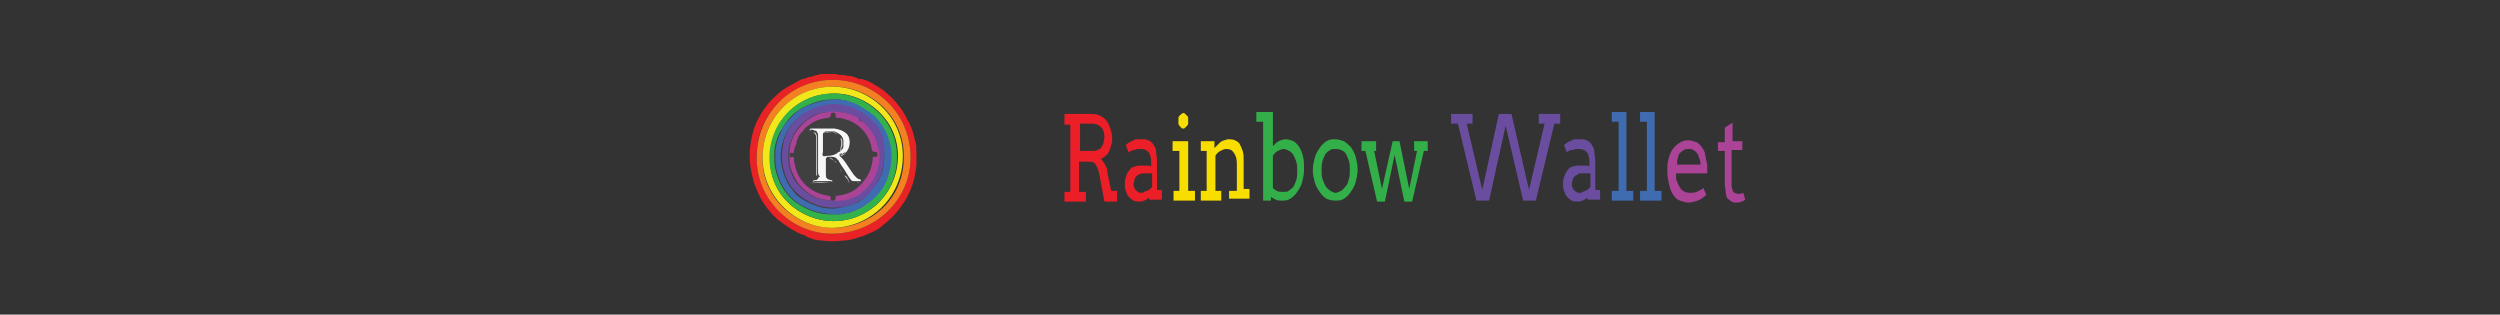 <?xml version="1.0" encoding="utf-8"?>
<!-- Roman Inozemtsev: https://github.com/mir-one/  -->
<svg version="1.1"
	 id="Слой_1" text-rendering="geometricPrecision" shape-rendering="geometricPrecision" image-rendering="optimizeQuality"
	 xmlns="http://www.w3.org/2000/svg" xmlns:xlink="http://www.w3.org/1999/xlink" x="0px" y="0px" viewBox="0 0 256.7 32.3"
	 style="enable-background:new 0 0 256.7 32.3;" xml:space="preserve">
<rect x="0" y="0" width="256.7" height="32.3" fill="#333333" stroke="none"/>
<style type="text/css">
	.st0{fill:#404041;}
	.st1{fill:#E92225;}
	.st2{fill:#F38021;}
	.st3{fill:#F1E71B;}
	.st4{fill:#33B24C;}
	.st5{fill:#3F6BB1;}
	.st6{fill:#6B4D9F;}
	.st7{fill:#AB4397;}
	.st8{fill:#F6F7F7;}
	.st9{fill:#D0CFCF;}
	.st10{fill:#C5C6C5;}
	.st11{fill:#242628;}
	.st12{fill:#EC1E27;}
	.st13{fill:#F8DD00;}
	.st14{fill:#33AF4A;}
</style>
<g>
	<circle class="st0" cx="85.2" cy="16" r="5.9"/>
	<path class="st1" d="M82.4,24.1c-0.8-0.3-1.5-0.8-2.2-1.3c-0.7-0.5-1.2-1.1-1.7-1.8c-0.5-0.7-0.8-1.5-1.1-2.3
		c-0.3-1.1-0.5-2.2-0.4-3.4c0.1-1,0.3-1.9,0.7-2.8c0.5-1,1.1-1.9,1.9-2.6c0.4-0.4,0.9-0.8,1.5-1.1c0.4-0.2,0.7-0.4,1.1-0.6
		c0.2-0.1,0.4-0.1,0.6-0.2c0.1,0,0.2-0.1,0.3-0.1c0.2,0,0.5-0.1,0.7-0.2c0,0,0,0,0.1,0c0.1,0,0.2,0,0.3-0.1c0,0,0,0,0,0
		c0.1,0,0.3,0,0.4,0c0,0,0,0,0,0c0.2,0,0.4,0,0.7,0c0.2,0,0.3,0,0.5,0c0.2,0.1,0.5,0.1,0.7,0.1c0.2,0,0.5,0.1,0.7,0.1
		c0.3,0,0.5,0.1,0.7,0.2c0.2,0,0.3,0.2,0.5,0.1c0.1,0,0.3,0.1,0.4,0.1c0.3,0.1,0.7,0.3,1,0.5C90,8.8,90.3,9,90.6,9.2
		c0.3,0.2,0.5,0.4,0.7,0.6c0.3,0.2,0.5,0.5,0.7,0.7c0.3,0.4,0.6,0.7,0.8,1.1c0.4,0.7,0.8,1.4,1,2.2c0.1,0.4,0.2,0.8,0.3,1.2
		c0,0.1-0.1,0.3,0,0.4c0,0.6,0,1.1,0,1.7c-0.1,0.1,0,0.3-0.1,0.5c-0.1,1-0.5,2-1,2.9c-0.4,0.6-0.8,1.2-1.3,1.7
		c-0.5,0.5-1,0.9-1.5,1.3c-0.5,0.3-1,0.5-1.5,0.7c-0.3,0.1-0.6,0.2-0.9,0.3c-0.4,0.1-0.8,0.2-1.2,0.2c-0.7,0.1-1.5,0.1-2.2,0
		c-0.4,0-0.9-0.1-1.3-0.3c0,0-0.1,0-0.1,0c0,0,0,0,0,0c-0.1-0.1-0.1-0.1-0.2-0.1c0,0,0,0,0,0C82.6,24.1,82.5,24.1,82.4,24.1z
		 M77.7,16.1c-0.1,4.4,3.6,7.9,7.7,7.9c4.5,0,8.1-3.5,8.1-7.8c0-4.7-3.7-7.9-7.8-8C81.2,8.1,77.6,11.8,77.7,16.1z"/>
	<path class="st2" d="M77.7,16.1c0-4.4,3.5-8,8-7.9c4.1,0.1,7.8,3.3,7.8,8c0,4.3-3.6,7.8-8.1,7.8C81.3,24,77.6,20.5,77.7,16.1z
		 M78.3,16.2c-0.1,4.1,3.4,7.2,7.3,7.2c4-0.1,7.2-3.1,7.2-7.2c0.1-4.3-3.5-7.3-7.2-7.3C81.5,8.9,78.3,12.1,78.3,16.2z"/>
	<path class="st3" d="M78.3,16.2c0-4.1,3.2-7.3,7.2-7.3c3.7,0,7.3,3,7.2,7.3c-0.1,4-3.2,7.1-7.2,7.2C81.8,23.4,78.3,20.3,78.3,16.2z
		 M85.6,22.7c3.6,0,6.6-2.9,6.6-6.7c0-3.7-3.2-6.4-6.5-6.4c-3.9,0-6.6,3-6.6,6.6C78.9,19.9,82.1,22.7,85.6,22.7z"/>
	<path class="st4" d="M85.6,22.7c-3.5,0-6.6-2.8-6.6-6.5c0-3.6,2.8-6.6,6.6-6.6c3.3,0,6.5,2.7,6.5,6.4
		C92.2,19.9,89.1,22.7,85.6,22.7z M85.7,22c0.3,0,0.7,0,1.1-0.1c1-0.2,1.9-0.7,2.7-1.4c0.7-0.7,1.3-1.5,1.6-2.4
		c0.3-0.9,0.4-1.9,0.3-2.8c-0.1-0.7-0.3-1.3-0.6-1.9c-0.4-0.7-0.8-1.3-1.5-1.8c-0.6-0.4-1.2-0.9-2-1.1c-0.5-0.2-1-0.3-1.5-0.3
		c-0.9,0-1.7,0.1-2.6,0.5c-0.8,0.3-1.6,0.8-2.2,1.5c-0.4,0.5-0.7,1-1,1.5c-0.3,0.7-0.5,1.4-0.5,2.1c0,0.5,0,1,0.1,1.5
		c0.3,1.4,0.9,2.5,2,3.4C82.9,21.6,84.2,22.1,85.7,22z"/>
	<path class="st5" d="M85.7,22c-1.6,0-2.8-0.5-4-1.3c-1.1-0.9-1.7-2-2-3.4c-0.1-0.5-0.1-1-0.1-1.5c0-0.7,0.2-1.4,0.5-2.1
		c0.2-0.6,0.6-1.1,1-1.5c0.6-0.7,1.3-1.2,2.2-1.5c0.8-0.3,1.7-0.5,2.6-0.5c0.5,0,1,0.1,1.5,0.3c0.7,0.2,1.4,0.7,2,1.1
		c0.7,0.5,1.1,1.1,1.5,1.8c0.3,0.6,0.5,1.3,0.6,1.9c0.1,1,0,1.9-0.3,2.8c-0.3,1-0.9,1.8-1.6,2.4c-0.8,0.7-1.7,1.2-2.7,1.4
		C86.4,22,86,22.1,85.7,22z M90.8,16c0-0.3,0-0.7-0.1-1.1c-0.1-0.8-0.5-1.5-0.9-2.1c-0.4-0.5-0.9-1-1.6-1.3
		c-0.7-0.4-1.4-0.6-2.2-0.7c-0.9-0.1-1.7,0.1-2.5,0.4c-0.4,0.2-0.9,0.4-1.3,0.7c-0.9,0.7-1.5,1.6-1.8,2.6c-0.3,0.9-0.3,1.8-0.1,2.7
		c0.2,1,0.6,1.8,1.3,2.6c0.3,0.4,0.7,0.6,1.2,0.9c1,0.5,1.9,0.8,3,0.7c0.8-0.1,1.5-0.3,2.2-0.6c0.8-0.4,1.4-1.1,1.9-1.8
		C90.6,18.1,90.8,17.1,90.8,16z"/>
	<path class="st6" d="M90.8,16c0,1.1-0.3,2-0.8,2.9c-0.5,0.8-1.1,1.4-1.9,1.8c-0.7,0.4-1.4,0.6-2.2,0.6c-1.1,0.1-2.1-0.2-3-0.7
		c-0.4-0.2-0.8-0.5-1.2-0.9c-0.7-0.7-1.1-1.6-1.3-2.6c-0.2-0.9-0.1-1.8,0.1-2.7c0.3-1,0.9-1.9,1.8-2.6c0.4-0.3,0.8-0.5,1.3-0.7
		c0.8-0.3,1.7-0.5,2.5-0.4c0.8,0.1,1.5,0.3,2.2,0.7c0.6,0.3,1.1,0.8,1.6,1.3c0.5,0.6,0.8,1.3,0.9,2.1C90.8,15.4,90.8,15.7,90.8,16z
		 M88.1,12.2C88.1,12.2,88.1,12.2,88.1,12.2c-0.5-0.3-0.9-0.5-1.4-0.6c-0.6-0.1-1.2-0.1-1.8-0.1c-0.6,0.1-1.1,0.2-1.6,0.5
		c-0.5,0.3-1,0.7-1.4,1.2c-0.5,0.6-0.7,1.3-0.9,2c-0.1,0.8-0.1,1.6,0.2,2.4c0.2,0.7,0.6,1.3,1.2,1.8c0.6,0.6,1.3,1,2.2,1.1
		c0.6,0.1,1.1,0.1,1.7,0.1c0.5-0.1,1-0.2,1.4-0.4c0.5-0.3,0.9-0.6,1.3-1c0.5-0.5,0.8-1.1,1-1.8c0.2-0.5,0.2-1,0.2-1.6
		c0-0.7-0.2-1.4-0.6-2c-0.3-0.5-0.6-0.9-1.1-1.3c0-0.1,0-0.1-0.1-0.1c0,0,0,0,0,0C88.3,12.3,88.3,12.2,88.1,12.2
		C88.1,12.2,88.1,12.2,88.1,12.2z"/>
	<path class="st7" d="M88.4,12.4C88.4,12.4,88.4,12.4,88.4,12.4c0,0.1,0.1,0.1,0.2,0.1c0.4,0.4,0.8,0.8,1.1,1.3
		c0.3,0.6,0.5,1.3,0.6,2c0,0.5,0,1.1-0.2,1.6c-0.2,0.7-0.5,1.3-1,1.8c-0.4,0.4-0.8,0.8-1.3,1c-0.4,0.2-0.9,0.4-1.4,0.4
		c-0.6,0.1-1.1,0-1.7-0.1c-0.9-0.1-1.6-0.5-2.2-1.1c-0.6-0.5-0.9-1.1-1.2-1.8c-0.3-0.8-0.3-1.6-0.2-2.4c0.1-0.7,0.4-1.4,0.9-2
		c0.4-0.5,0.9-0.9,1.4-1.2c0.5-0.3,1-0.4,1.6-0.5c0.6-0.1,1.2,0,1.8,0.1c0.5,0.1,0.9,0.3,1.3,0.5c0,0.1,0,0.1,0.1,0.1c0,0,0,0,0,0
		C88.2,12.3,88.2,12.4,88.4,12.4z M81.7,14.9L81.7,14.9L81.7,14.9C81.7,14.9,81.7,14.9,81.7,14.9c-0.1,0.3-0.2,0.5-0.2,0.8
		c0,0,0,0,0,0c0,0-0.1,0-0.1,0c-0.1,0-0.1,0-0.2,0c0,0-0.1,0-0.1,0c0,0,0,0,0,0l0,0c0,0,0,0.1,0,0.1c0,0.1,0,0.2,0,0.3
		c0.1,0.1,0.3,0,0.4,0c0,0.4,0.1,0.8,0.2,1.2c0.5,1.6,1.8,2.6,3.4,2.8c0.1,0,0.2,0.1,0.2,0.2c0,0.1,0,0.1,0,0.2c0,0.1,0,0.1,0.1,0.1
		c0.2,0.1,0.4,0,0.4-0.3c0,0,0-0.1,0-0.1c0-0.1,0-0.1,0.1-0.1c1.1-0.1,2-0.5,2.7-1.4c0.6-0.7,0.9-1.4,1-2.3c0-0.3,0-0.3,0.3-0.3
		c0.1,0,0.2,0,0.2-0.2c0-0.1,0-0.3-0.2-0.3c-0.3,0-0.3,0-0.4-0.3c0,0,0-0.1,0-0.1c-0.3-1.7-1.7-2.9-3.4-3.1c-0.3,0-0.3,0-0.3-0.3
		c0-0.1,0-0.1-0.1-0.2c-0.2-0.1-0.4,0-0.4,0.2c0,0.2-0.1,0.3-0.3,0.3c-0.8,0.1-1.4,0.3-2,0.8c-0.2,0.1-0.4,0.3-0.5,0.5c0,0,0,0,0,0
		l0,0c-0.1,0.1-0.2,0.2-0.3,0.3l0,0c-0.1,0.1-0.2,0.3-0.3,0.5c0,0,0,0,0,0c0,0,0,0,0,0c0,0,0,0.1,0,0.1c-0.1,0.1-0.1,0.1-0.1,0.2
		c0,0,0,0,0,0l0,0C81.8,14.7,81.8,14.8,81.7,14.9C81.8,14.9,81.7,14.9,81.7,14.9z"/>
	<path class="st8" d="M83.2,13.5c-0.1-0.2-0.1-0.3,0.1-0.3c0.8,0,1.6,0,2.4,0c0.5,0.1,0.9,0.2,1.3,0.6c0.4,0.5,0.3,1.5-0.2,1.9
		c0-0.1-0.1,0-0.2,0c-0.1,0,0,0.1,0,0.1c0,0-0.1,0-0.1,0c-0.1-0.1-0.2,0-0.3,0c0,0.1,0.1,0.1,0.1,0.1c0,0-0.1,0-0.1,0.1
		c0.6,0.5,0.9,1.2,1.3,1.7c0.1,0.2,0.3,0.4,0.5,0.6c0.1,0,0.1,0.1,0.2,0.1c0.2,0,0.2,0.1,0.2,0.3c0,0,0,0,0,0c0,0,0,0,0,0
		c0-0.1,0-0.1-0.1-0.1c-0.2,0-0.4,0-0.6,0c-0.1,0-0.2,0-0.3-0.1c-0.4-0.5-0.6-1-1-1.5c-0.1-0.2-0.2-0.3-0.3-0.5c0,0,0-0.1-0.1-0.1
		c-0.1-0.2-0.3-0.3-0.6-0.3c0,0,0,0,0,0c-0.2,0-0.4,0-0.5,0c0,0.1,0,0.1,0.1,0.1c0.1,0,0.2,0,0.3,0l0,0c0,0,0,0,0,0
		c-0.1,0-0.3,0-0.4,0c-0.1,0-0.1,0-0.1,0.1c0,0.3,0,0.6,0,0.9c0,0.1,0,0.2,0,0.2c0,0.1,0,0.1,0,0.2c0,0,0,0.1,0,0.1
		c0,0.1,0,0.1,0,0.2c0,0.4,0.1,0.5,0.5,0.6c0.2,0,0.2,0.1,0.1,0.2c0,0,0,0,0,0c0-0.1,0-0.1-0.1-0.1c-0.1,0-0.3,0-0.4,0
		c-0.4,0-0.9,0-1.3,0c-0.1,0-0.1,0.1-0.1,0.1c0,0,0,0,0,0c-0.1-0.1,0-0.2,0.2-0.2c0.2,0,0.3-0.1,0.4-0.4c0,0,0,0,0,0
		c0,0.1,0.1,0.1,0.1,0C84,18,84,17.8,84,17.6c0-1.2,0-2.4,0-3.6c0-0.2,0-0.3-0.1-0.4c0-0.1-0.1-0.2-0.3-0.2
		c-0.1-0.1-0.3-0.1-0.4-0.1C83.2,13.3,83.2,13.4,83.2,13.5C83.3,13.5,83.3,13.5,83.2,13.5z M86.4,15.4c0,0,0.1-0.1,0.1-0.1
		c0.1-0.1,0.1-0.2,0.1-0.3c0,0,0,0,0,0c0,0,0-0.1,0-0.1c0-0.1,0-0.3,0-0.4c0-0.5-0.4-0.8-0.9-1c0,0-0.1,0-0.1,0c0,0-0.1,0-0.2,0
		c0,0,0,0,0,0c-0.2,0-0.5,0-0.7,0c0,0,0,0,0,0c0,0,0,0.1,0,0.1c0.2,0.1,0.4,0,0.6,0c0,0.1-0.1,0-0.1,0c-0.2,0-0.3,0-0.5,0
		c-0.1,0-0.2,0-0.2,0.2c0,0.6,0,1.1,0,1.7c0,0.2-0.1,0.4,0,0.5c0.1,0.1,0.3,0,0.5,0c0.4,0,0.8-0.1,1.1-0.4
		C86.3,15.6,86.3,15.5,86.4,15.4z"/>
	<path class="st9" d="M83.8,16.9c0-0.1,0-0.3,0-0.4c0-0.1,0-0.2,0-0.2c0,0,0-0.1,0-0.1c0-0.1,0-0.2,0-0.2c0-0.1,0-0.2,0-0.2
		c0-0.1,0-0.1,0-0.2c0-0.5,0-1,0-1.5c0-0.2-0.1-0.4-0.3-0.5c0,0,0.1,0,0.1,0c0,0,0.1,0,0.1,0c0.2,0.2,0.2,0.4,0.2,0.6
		c0,1.2,0,2.4,0,3.6c0,0.1,0,0.2-0.1,0.3c0,0,0,0,0,0C83.8,17.7,83.8,17.3,83.8,16.9z"/>
	<path class="st10" d="M85.2,18.7C85.2,18.7,85.2,18.7,85.2,18.7C85.2,18.8,85.2,18.8,85.2,18.7c-0.7,0.1-1.3,0.1-1.9,0.1
		c0,0-0.1,0-0.1,0c0,0,0,0,0,0C83.9,18.7,84.5,18.7,85.2,18.7z"/>
	<path class="st9" d="M87.1,18.6c0.1,0.1,0.2,0.1,0.2,0.1c0.2,0,0.5,0,0.7,0c0.1,0.1,0.2,0,0.2,0c0,0,0,0,0,0c0,0-0.1,0-0.1,0
		c-0.3,0-0.6,0-1,0C87.2,18.8,87.1,18.7,87.1,18.6z"/>
	<path class="st10" d="M86.7,18c0.1,0,0.1,0.1,0.2,0.1c0.1,0.1,0.1,0.2,0.2,0.3c0,0,0,0,0,0.1C86.9,18.3,86.8,18.2,86.7,18z"/>
	<path class="st9" d="M86.1,17.2c0.1,0,0.3,0.3,0.3,0.5C86.3,17.5,86.3,17.3,86.1,17.2C86.1,17.2,86.1,17.2,86.1,17.2z"/>
	<path class="st9" d="M86.4,16c0,0-0.1,0-0.1-0.1c0.1,0,0.2-0.1,0.3,0C86.5,16,86.4,16,86.4,16z"/>
	<path class="st9" d="M86.6,15.9c0,0-0.1-0.1,0-0.1c0.1,0,0.1-0.1,0.2,0C86.7,15.8,86.7,15.9,86.6,15.9z"/>
	<path class="st9" d="M87,18.5C87,18.5,87,18.4,87,18.5c0.1,0,0.1,0,0.2,0.1C87,18.6,87.1,18.5,87,18.5z"/>
	<path class="st9" d="M86.2,15.5c0.1,0,0.1-0.2,0.1-0.3c0.1-0.3,0.1-0.7,0-1c0,0,0.1,0,0.1,0c0.1,0.2,0.1,0.4,0.1,0.6c0,0,0,0,0,0
		c0,0.1,0,0.2-0.1,0.4c0,0.1-0.1,0.1,0,0.2C86.3,15.5,86.3,15.6,86.2,15.5z"/>
	<path class="st9" d="M85.1,16.2c0.2,0,0.4,0.1,0.5,0.3c0,0,0,0,0,0C85.5,16.4,85.3,16.3,85.1,16.2C85.1,16.2,85.1,16.2,85.1,16.2z"
		/>
	<path class="st10" d="M88.4,18.7c-0.1,0-0.2,0-0.2,0C88.2,18.7,88.3,18.7,88.4,18.7C88.4,18.7,88.4,18.7,88.4,18.7z"/>
	<path class="st11" d="M85.3,16.1C85.3,16.1,85.3,16.1,85.3,16.1C85.3,16.1,85.3,16.1,85.3,16.1z"/>
	<path class="st9" d="M85.7,16.5c0.1,0.1,0.1,0.1,0.2,0.2C85.8,16.7,85.7,16.6,85.7,16.5C85.7,16.5,85.7,16.5,85.7,16.5z"/>
	<path class="st9" d="M85.7,16.5C85.7,16.5,85.7,16.5,85.7,16.5C85.7,16.5,85.7,16.5,85.7,16.5C85.6,16.5,85.6,16.5,85.7,16.5
		C85.6,16.5,85.6,16.5,85.7,16.5z"/>
	<path class="st10" d="M86,13.8c-0.2-0.1-0.3-0.2-0.5-0.2C85.7,13.5,85.9,13.7,86,13.8z"/>
</g>
<g>
	<path class="st12" d="M109.4,11.7h2.8c0.3,0,0.6,0.1,0.8,0.2c0.2,0.1,0.5,0.3,0.6,0.5c0.2,0.2,0.3,0.5,0.4,0.8s0.2,0.6,0.2,1
		c0,0.2,0,0.4-0.1,0.7s-0.1,0.4-0.2,0.6s-0.2,0.4-0.4,0.5c-0.1,0.1-0.3,0.3-0.5,0.3c0.1,0,0.1,0.1,0.2,0.2s0.1,0.2,0.2,0.3
		c0.1,0.1,0.1,0.2,0.2,0.4c0.1,0.1,0.1,0.3,0.1,0.5l0.4,1.9h0.6l0,1.1h-1.3l-0.5-2.7c-0.1-0.5-0.2-0.8-0.4-1.1s-0.4-0.3-0.8-0.3
		h-0.9v3.1h0.7v1h-2.2v-1h0.6v-6.9h-0.6V11.7z M110.9,12.7v2.8h1.3c0.2,0,0.3,0,0.5-0.1s0.3-0.1,0.4-0.3s0.2-0.3,0.2-0.4
		s0.1-0.4,0.1-0.6c0-0.4-0.1-0.8-0.3-1s-0.5-0.4-0.9-0.4H110.9z"/>
	<path class="st12" d="M118.3,20c-0.2,0.2-0.4,0.4-0.6,0.5s-0.4,0.2-0.7,0.2c-0.2,0-0.4,0-0.6-0.1c-0.2-0.1-0.3-0.2-0.5-0.4
		s-0.2-0.4-0.3-0.6s-0.1-0.4-0.1-0.7c0-0.3,0-0.5,0.1-0.7s0.1-0.4,0.2-0.5s0.2-0.3,0.3-0.4c0.1-0.1,0.3-0.2,0.4-0.2s0.3-0.1,0.4-0.1
		c0.1,0,0.3,0,0.4,0c0.2,0,0.4,0,0.5,0s0.3,0,0.4,0.1l0-0.5c0-0.2,0-0.4-0.1-0.6c0-0.2-0.1-0.3-0.2-0.4c-0.1-0.1-0.2-0.2-0.3-0.2
		c-0.1-0.1-0.3-0.1-0.4-0.1c-0.1,0-0.3,0-0.4,0c-0.1,0-0.2,0.1-0.4,0.1c-0.1,0-0.2,0.1-0.3,0.1c-0.1,0.1-0.2,0.1-0.2,0.2l-0.3-0.8
		c0.1-0.1,0.2-0.2,0.4-0.3c0.1-0.1,0.3-0.1,0.4-0.2s0.3-0.1,0.4-0.1c0.1,0,0.3,0,0.4,0c0.3,0,0.5,0,0.7,0.1s0.4,0.2,0.5,0.4
		c0.1,0.2,0.3,0.4,0.3,0.7s0.1,0.6,0.1,1l0,3h0.5v1h-1.3V20z M117.2,19.8c0.1,0,0.2,0,0.3-0.1s0.2-0.1,0.3-0.1
		c0.1-0.1,0.2-0.1,0.3-0.2s0.2-0.2,0.2-0.2l0-1.4h-0.9c-0.2,0-0.3,0-0.4,0.1c-0.1,0-0.2,0.1-0.3,0.2c-0.1,0.1-0.2,0.2-0.2,0.3
		s-0.1,0.3-0.1,0.5c0,0.2,0,0.3,0.1,0.4c0,0.1,0.1,0.2,0.2,0.3c0.1,0.1,0.2,0.1,0.3,0.2C116.9,19.8,117.1,19.8,117.2,19.8z"/>
	<path class="st13" d="M120.5,14.5h1.5v5.1h0.7v1h-2.2v-1h0.6v-4.1h-0.7V14.5z M121,12.4c0-0.1,0-0.2,0-0.3s0.1-0.2,0.1-0.2
		c0.1-0.1,0.1-0.1,0.2-0.2c0.1,0,0.1-0.1,0.2-0.1c0.1,0,0.1,0,0.2,0.1s0.1,0.1,0.2,0.2s0.1,0.1,0.1,0.2c0,0.1,0,0.2,0,0.3
		c0,0.1,0,0.2,0,0.3c0,0.1-0.1,0.2-0.1,0.2s-0.1,0.1-0.2,0.2s-0.1,0.1-0.2,0.1c-0.1,0-0.2,0-0.2-0.1c-0.1,0-0.1-0.1-0.2-0.2
		c-0.1-0.1-0.1-0.2-0.1-0.2S121,12.5,121,12.4z"/>
	<path class="st13" d="M126.4,19.6h0.6v-2.8c0-0.5-0.1-0.8-0.3-1.1s-0.4-0.4-0.8-0.4c-0.2,0-0.4,0.1-0.6,0.2
		c-0.2,0.1-0.4,0.3-0.5,0.5v3.6h0.6v1h-2.1v-1h0.6v-4.1h-0.6v-1h1.4v0.7h0c0.1-0.1,0.2-0.2,0.3-0.3s0.2-0.2,0.3-0.3s0.2-0.1,0.4-0.2
		c0.1,0,0.3-0.1,0.4-0.1c0.2,0,0.5,0,0.7,0.1s0.4,0.2,0.5,0.4c0.1,0.2,0.2,0.4,0.3,0.7s0.1,0.6,0.1,1v2.9h0.6v1h-2.1V19.6z"/>
	<path class="st14" d="M129.2,11.5h1.5V15c0.2-0.2,0.4-0.4,0.6-0.5s0.5-0.2,0.7-0.2c0.3,0,0.6,0.1,0.8,0.2s0.5,0.4,0.6,0.6
		c0.2,0.3,0.3,0.6,0.4,1c0.1,0.4,0.1,0.8,0.1,1.3c0,0.5-0.1,0.9-0.2,1.3s-0.3,0.7-0.5,1c-0.2,0.3-0.4,0.5-0.7,0.7s-0.6,0.2-0.9,0.2
		c-0.2,0-0.4,0-0.6-0.1s-0.4-0.2-0.5-0.3v0.4h-0.8v-8.1h-0.7V11.5z M131.8,15.3c-0.2,0-0.4,0.1-0.6,0.2s-0.4,0.3-0.5,0.5v3.3
		c0.1,0.1,0.2,0.2,0.4,0.3s0.4,0.1,0.7,0.1c0.2,0,0.4,0,0.5-0.1s0.3-0.2,0.5-0.4c0.1-0.2,0.2-0.4,0.3-0.7c0.1-0.3,0.1-0.6,0.1-1
		c0-0.3,0-0.6-0.1-0.9c-0.1-0.3-0.2-0.5-0.3-0.7c-0.1-0.2-0.3-0.3-0.4-0.4C132.2,15.4,132,15.3,131.8,15.3z"/>
	<path class="st14" d="M134.8,17.5c0-0.5,0.1-0.9,0.2-1.3c0.1-0.4,0.3-0.7,0.5-1s0.4-0.5,0.7-0.7s0.6-0.2,0.9-0.2
		c0.3,0,0.6,0.1,0.9,0.2c0.3,0.2,0.5,0.4,0.7,0.6c0.2,0.3,0.4,0.6,0.5,1c0.1,0.4,0.2,0.8,0.2,1.3c0,0.5-0.1,0.9-0.2,1.3
		c-0.1,0.4-0.3,0.7-0.5,1c-0.2,0.3-0.4,0.5-0.7,0.7c-0.3,0.2-0.6,0.2-0.9,0.2c-0.3,0-0.7-0.1-0.9-0.2s-0.5-0.4-0.7-0.7
		c-0.2-0.3-0.4-0.6-0.5-1S134.8,18,134.8,17.5z M135.7,17.5c0,0.3,0,0.7,0.1,0.9c0.1,0.3,0.2,0.5,0.3,0.7s0.3,0.3,0.5,0.5
		c0.2,0.1,0.4,0.2,0.5,0.2c0.2,0,0.4-0.1,0.6-0.2c0.2-0.1,0.3-0.3,0.5-0.5s0.2-0.4,0.3-0.7c0.1-0.3,0.1-0.6,0.1-0.9
		c0-0.4,0-0.7-0.1-1c-0.1-0.3-0.2-0.5-0.3-0.7c-0.1-0.2-0.3-0.3-0.5-0.4c-0.2-0.1-0.4-0.1-0.6-0.1c-0.2,0-0.4,0-0.5,0.1
		c-0.2,0.1-0.3,0.2-0.5,0.4c-0.1,0.2-0.2,0.4-0.3,0.7C135.7,16.9,135.7,17.2,135.7,17.5z"/>
	<path class="st14" d="M139.9,14.5h1.4v1h-0.2l0.8,3.9l1.1-4.9h0.7l1,4.9l0.8-3.9h-0.3v-1h1.4v1h-0.4l-1.2,5.2h-0.8l-1-4.8l-1,4.8
		h-0.8l-1.2-5.2h-0.4V14.5z"/>
	<path class="st6" d="M158,11.7h2.2v1h-0.6l-1.9,7.9h-1.3l-1.8-7.7l-1.7,7.7h-1.3l-1.9-7.9H149v-1h2.2v1h-0.6l1.6,6.8l1.7-7.8h1.3
		l1.8,7.8l1.6-6.8H158V11.7z"/>
	<path class="st6" d="M163.3,20c-0.2,0.2-0.4,0.4-0.6,0.5c-0.2,0.1-0.4,0.2-0.7,0.2c-0.2,0-0.4,0-0.6-0.1s-0.3-0.2-0.5-0.4
		s-0.2-0.4-0.3-0.6c-0.1-0.2-0.1-0.4-0.1-0.7c0-0.3,0-0.5,0.1-0.7s0.1-0.4,0.2-0.5s0.2-0.3,0.3-0.4c0.1-0.1,0.3-0.2,0.4-0.2
		s0.3-0.1,0.4-0.1s0.3,0,0.4,0c0.2,0,0.4,0,0.5,0s0.3,0,0.4,0.1l0-0.5c0-0.2,0-0.4-0.1-0.6c0-0.2-0.1-0.3-0.2-0.4
		c-0.1-0.1-0.2-0.2-0.3-0.2c-0.1-0.1-0.3-0.1-0.4-0.1c-0.1,0-0.3,0-0.4,0s-0.2,0.1-0.4,0.1s-0.2,0.1-0.3,0.1s-0.2,0.1-0.2,0.2
		l-0.3-0.8c0.1-0.1,0.2-0.2,0.4-0.3c0.1-0.1,0.3-0.1,0.4-0.2c0.1-0.1,0.3-0.1,0.4-0.1s0.3,0,0.4,0c0.3,0,0.5,0,0.7,0.1
		s0.4,0.2,0.5,0.4c0.1,0.2,0.3,0.4,0.3,0.7s0.1,0.6,0.1,1l0,3h0.5v1h-1.3V20z M162.2,19.8c0.1,0,0.2,0,0.3-0.1
		c0.1,0,0.2-0.1,0.3-0.1c0.1-0.1,0.2-0.1,0.3-0.2s0.2-0.2,0.2-0.2l0-1.4h-0.9c-0.2,0-0.3,0-0.4,0.1s-0.2,0.1-0.3,0.2
		c-0.1,0.1-0.2,0.2-0.2,0.3s-0.1,0.3-0.1,0.5c0,0.2,0,0.3,0.1,0.4c0,0.1,0.1,0.2,0.2,0.3c0.1,0.1,0.2,0.1,0.3,0.2
		C161.9,19.8,162,19.8,162.2,19.8z"/>
	<path class="st5" d="M165.5,11.5h1.5v8.1h0.7v1h-2.2v-1h0.7v-7.1h-0.7V11.5z"/>
	<path class="st5" d="M168.4,11.5h1.5v8.1h0.7v1h-2.2v-1h0.7v-7.1h-0.7V11.5z"/>
	<path class="st7" d="M172.1,17.7c0,0.2,0,0.3,0,0.5s0,0.3,0.1,0.4c0.1,0.4,0.3,0.7,0.5,0.9s0.5,0.3,0.8,0.3c0.2,0,0.5,0,0.7-0.1
		c0.2-0.1,0.5-0.2,0.7-0.4l0.3,0.7c-0.3,0.3-0.6,0.5-0.9,0.6s-0.6,0.2-0.9,0.2c-0.3,0-0.6-0.1-0.9-0.2c-0.3-0.1-0.5-0.3-0.7-0.6
		c-0.2-0.3-0.3-0.6-0.4-1c-0.1-0.4-0.2-0.9-0.2-1.4c0-0.4,0-0.8,0.1-1.2c0.1-0.4,0.2-0.7,0.4-1c0.2-0.3,0.4-0.5,0.7-0.7
		s0.6-0.3,0.9-0.3c0.3,0,0.6,0.1,0.9,0.2c0.2,0.1,0.4,0.3,0.6,0.6s0.3,0.5,0.3,0.8c0.1,0.3,0.1,0.6,0.2,0.9c0,0.1,0,0.3,0,0.5
		s0,0.3,0,0.4H172.1z M173.4,15.3c-0.2,0-0.4,0-0.5,0.1c-0.1,0.1-0.3,0.2-0.4,0.3s-0.2,0.3-0.2,0.5c-0.1,0.2-0.1,0.4-0.1,0.7h2.4
		c0-0.2,0-0.4-0.1-0.6s-0.1-0.4-0.2-0.5c-0.1-0.1-0.2-0.3-0.3-0.3C173.8,15.3,173.6,15.3,173.4,15.3z"/>
	<path class="st7" d="M177.8,14.5h1.1v0.9h-1.1l0,3.5c0,0.2,0,0.4,0.1,0.6c0,0.1,0.1,0.3,0.2,0.3s0.2,0.1,0.3,0.1c0.1,0,0.2,0,0.3,0
		c0.1,0,0.2-0.1,0.3-0.1l0.2,0.7c-0.1,0.1-0.3,0.2-0.4,0.2c-0.2,0.1-0.3,0.1-0.5,0.1c-0.2,0-0.4,0-0.5-0.1c-0.1-0.1-0.3-0.2-0.4-0.3
		s-0.2-0.4-0.2-0.6c0-0.3-0.1-0.6-0.1-1l0-3.3h-0.7v-0.9h0.7v-1.5l0.8-0.5V14.5z"/>
</g>
</svg>
